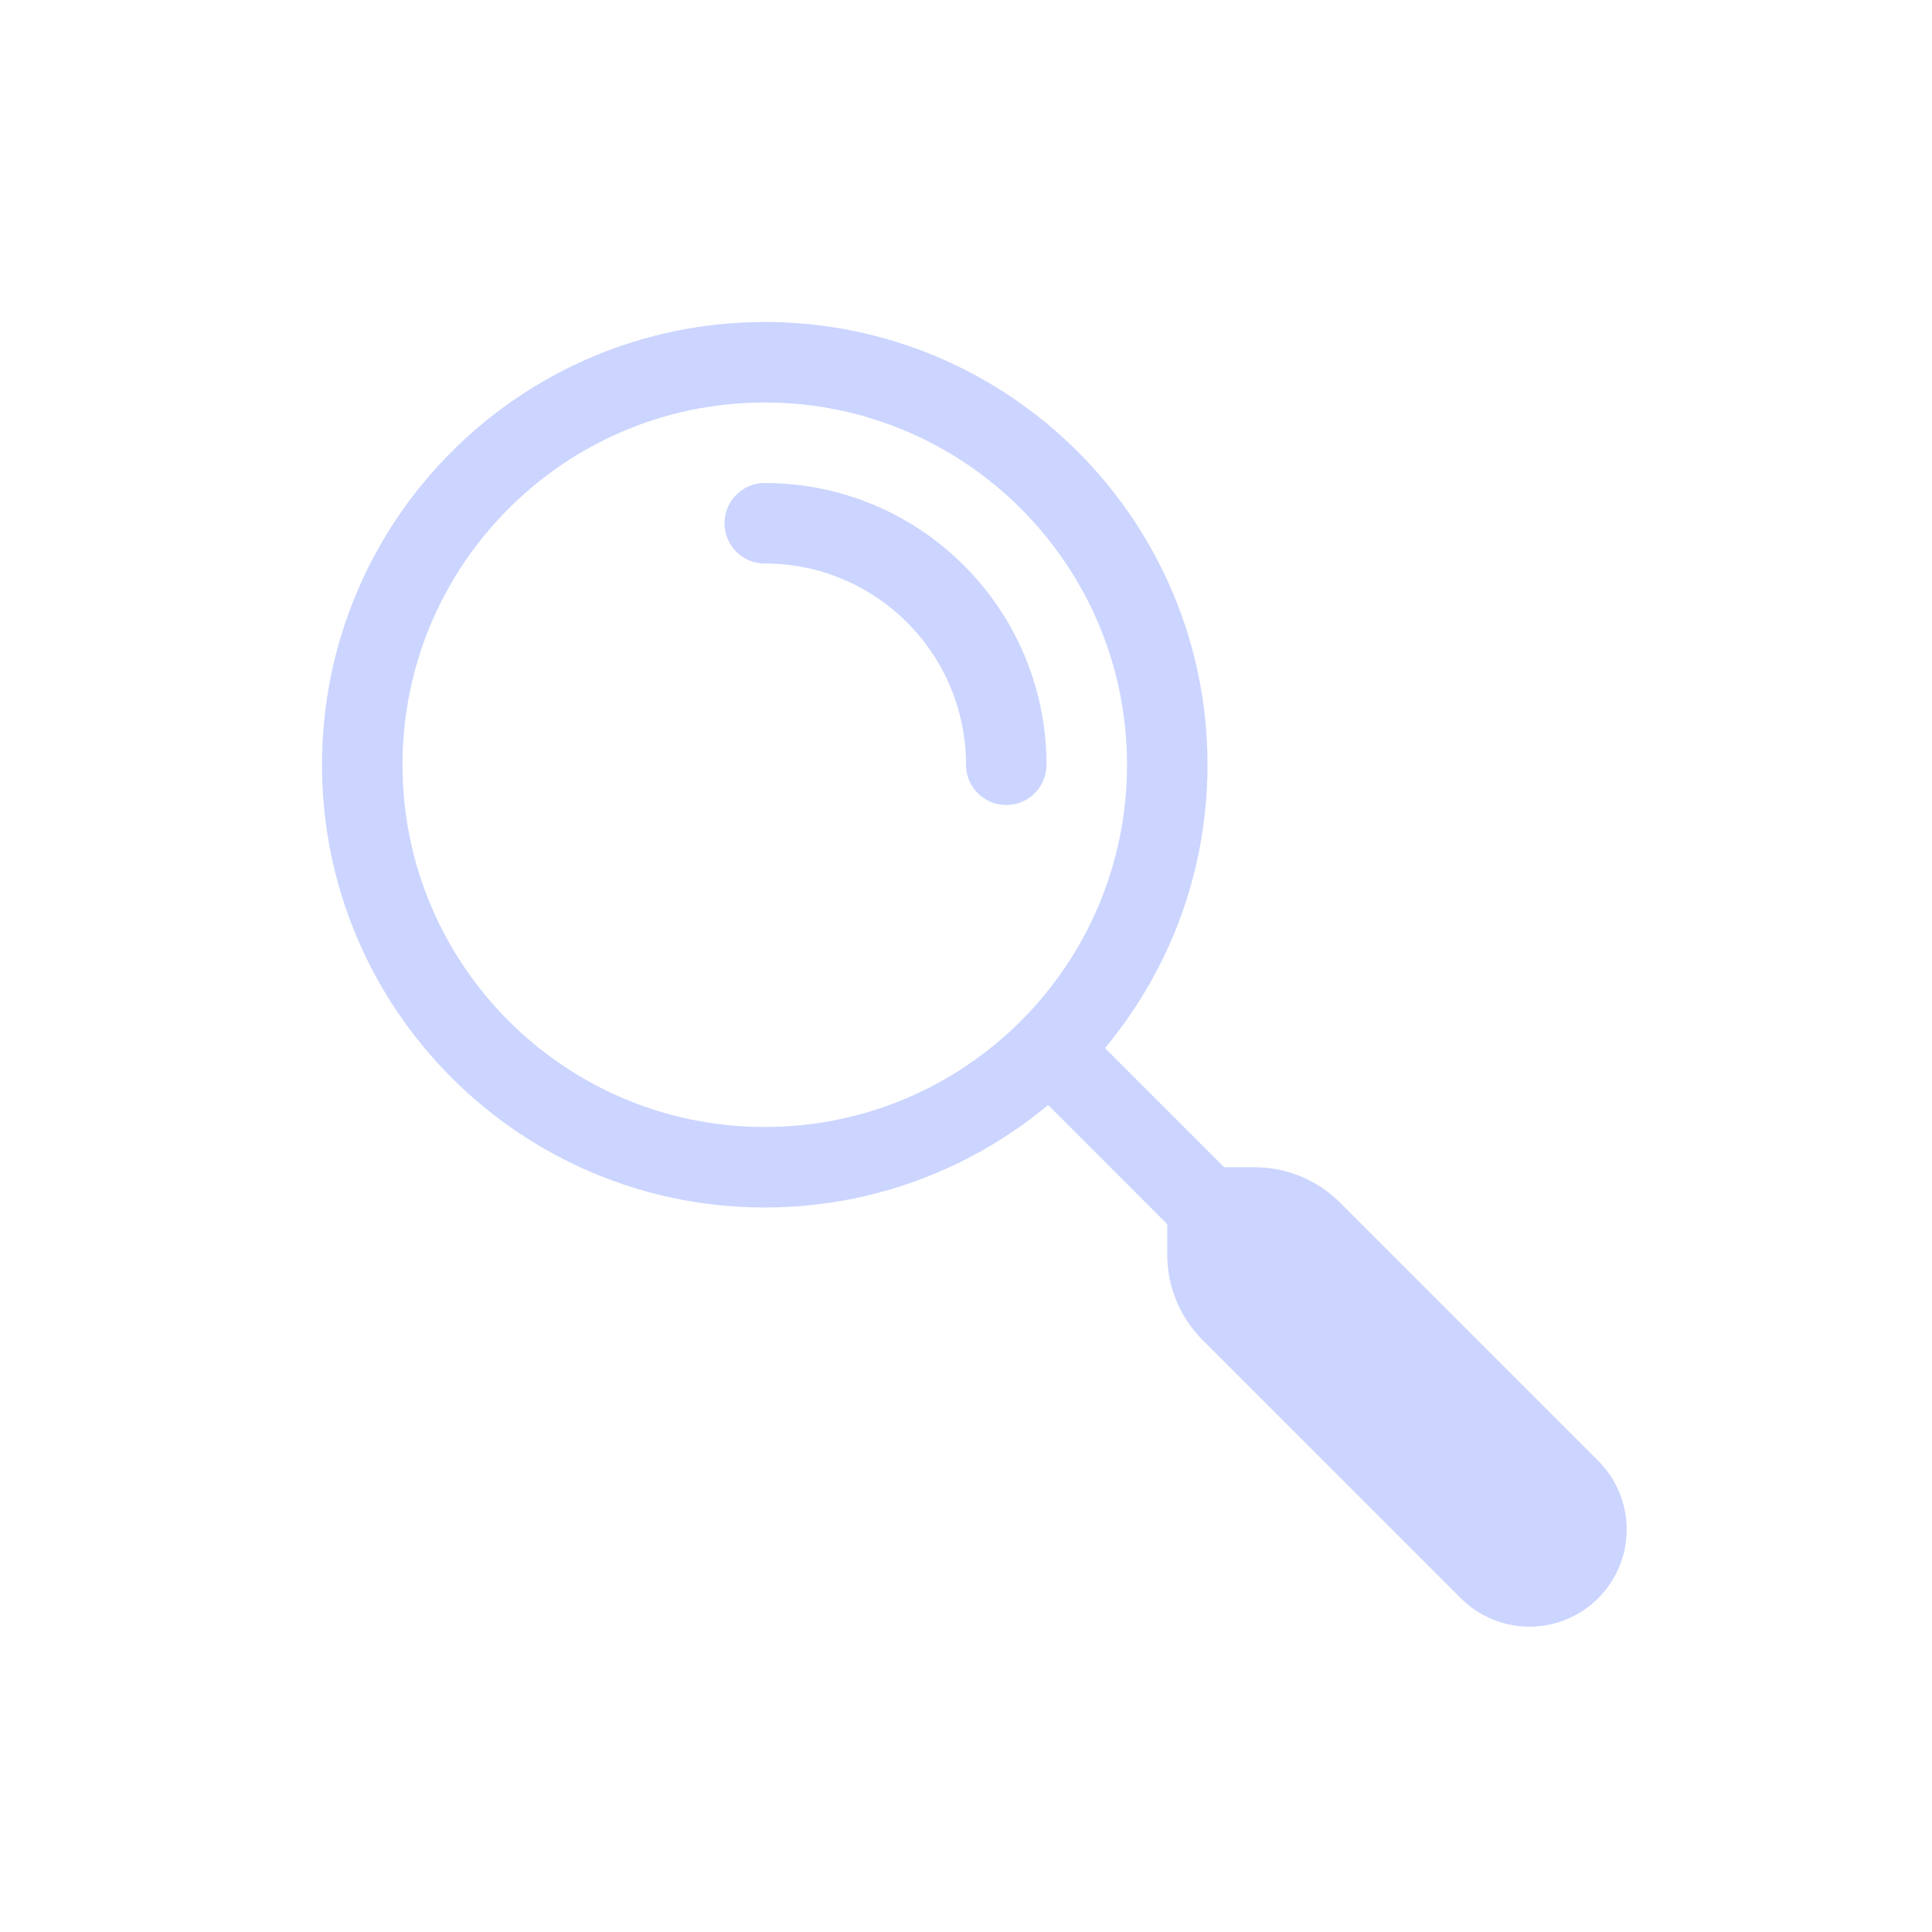 <svg width="24" height="24" viewBox="0 0 24 24" fill="none" xmlns="http://www.w3.org/2000/svg">
<g id="search-alt">
<g id="Vector">
<path fill-rule="evenodd" clip-rule="evenodd" d="M15.586 15H15V15.586C15 15.851 15.105 16.105 15.293 16.293L18.5 19.5C18.776 19.776 19.224 19.776 19.5 19.5C19.776 19.224 19.776 18.776 19.5 18.5L16.293 15.293C16.105 15.105 15.851 15 15.586 15Z" fill="#CBD5FF"/>
<path d="M19.5 19.5V19.5C19.776 19.224 19.776 18.776 19.5 18.5V18.5M19.5 19.5V19.5C19.224 19.776 18.776 19.776 18.5 19.5V19.5M19.5 19.5C19.776 19.224 19.776 18.776 19.5 18.5M19.5 19.5C19.224 19.776 18.776 19.776 18.5 19.5M13.036 13.036C13.94 12.131 14.5 10.881 14.5 9.5C14.5 6.739 12.261 4.5 9.5 4.5C6.739 4.5 4.5 6.739 4.5 9.5C4.5 12.261 6.739 14.5 9.5 14.5C10.881 14.5 12.131 13.94 13.036 13.036ZM13.036 13.036L15 15M15 15H15.586M15 15V15.586M15.586 15C15.851 15 16.105 15.105 16.293 15.293M15.586 15V15C15.851 15 16.105 15.105 16.293 15.293V15.293M16.293 15.293L19.5 18.5M18.5 19.5L15.293 16.293M15.293 16.293C15.105 16.105 15 15.851 15 15.586M15.293 16.293V16.293C15.105 16.105 15 15.851 15 15.586V15.586M9.5 6.5C11.157 6.5 12.5 7.843 12.5 9.5" stroke="#CBD5FF" stroke-linecap="round" stroke-linejoin="round"/>
</g>
</g>
</svg>
